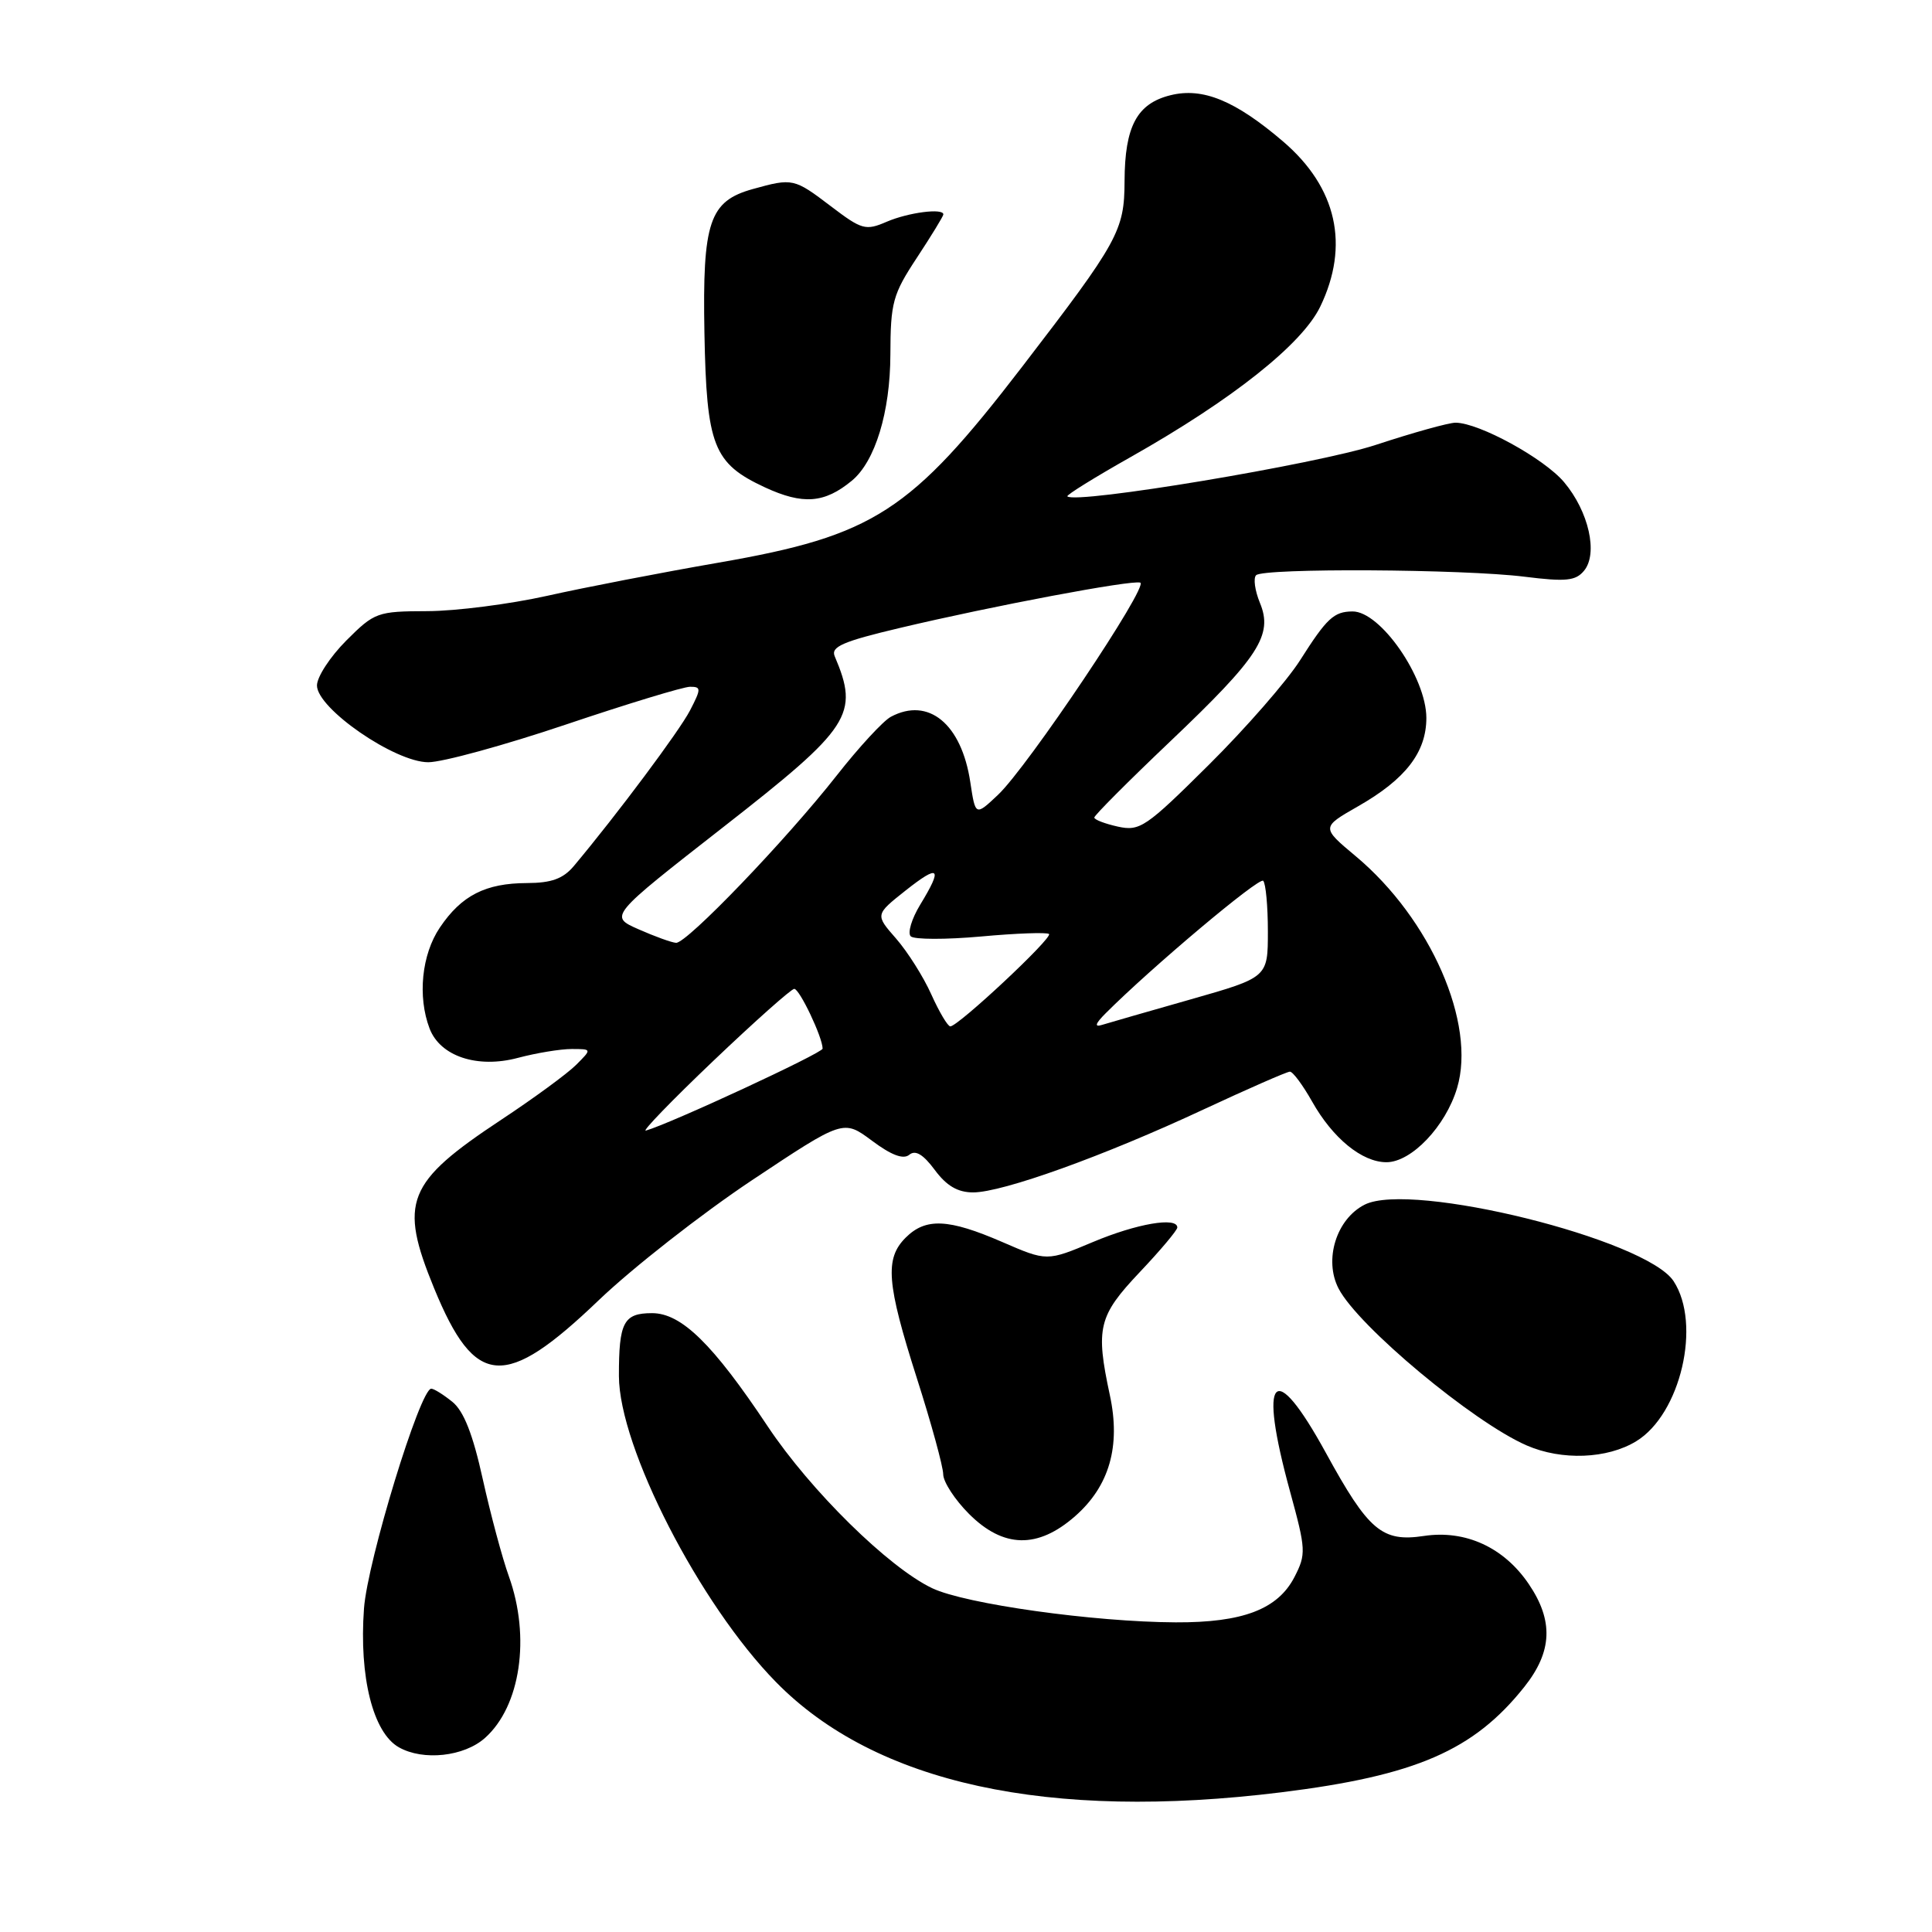 <?xml version="1.0" encoding="UTF-8" standalone="no"?>
<!DOCTYPE svg PUBLIC "-//W3C//DTD SVG 1.1//EN" "http://www.w3.org/Graphics/SVG/1.1/DTD/svg11.dtd" >
<svg xmlns="http://www.w3.org/2000/svg" xmlns:xlink="http://www.w3.org/1999/xlink" version="1.1" viewBox="0 0 256 256">
 <g >
 <path fill="currentColor"
d=" M 169.78 237.49 C 187.61 235.28 195.28 231.95 201.99 223.51 C 205.70 218.84 205.87 214.75 202.56 209.88 C 199.27 205.03 194.18 202.70 188.69 203.52 C 183.13 204.36 181.34 202.84 175.68 192.50 C 168.75 179.86 166.68 182.11 170.94 197.64 C 173.05 205.34 173.08 205.94 171.52 208.97 C 169.31 213.24 164.68 215.01 155.78 214.97 C 144.93 214.92 127.93 212.54 123.53 210.45 C 117.76 207.71 107.41 197.53 101.74 189.02 C 94.45 178.07 90.29 174.00 86.40 174.00 C 82.63 174.00 82.00 175.20 82.01 182.33 C 82.03 191.78 92.70 212.57 102.83 222.89 C 116.00 236.32 138.89 241.31 169.78 237.49 Z  M 64.26 230.29 C 68.97 226.10 70.32 216.94 67.43 208.88 C 66.56 206.47 65.01 200.68 63.97 196.00 C 62.66 190.05 61.45 186.97 59.94 185.75 C 58.75 184.79 57.49 184.00 57.14 184.01 C 55.67 184.02 48.69 206.84 48.23 213.14 C 47.57 222.21 49.43 229.61 52.86 231.53 C 56.08 233.35 61.49 232.76 64.26 230.29 Z  M 142.45 200.91 C 147.00 196.92 148.52 191.63 147.06 184.86 C 145.15 175.96 145.54 174.37 151.00 168.59 C 153.75 165.69 156.00 163.01 156.00 162.65 C 156.00 161.21 150.61 162.14 144.83 164.57 C 138.72 167.14 138.72 167.14 132.80 164.57 C 125.67 161.48 122.66 161.34 120.00 164.00 C 117.22 166.78 117.48 170.05 121.48 182.59 C 123.40 188.59 124.97 194.33 124.98 195.35 C 124.99 196.37 126.53 198.73 128.40 200.60 C 132.95 205.15 137.50 205.25 142.45 200.91 Z  M 216.81 190.97 C 222.69 187.39 225.48 175.44 221.76 169.76 C 218.13 164.21 187.01 156.50 180.83 159.62 C 177.08 161.51 175.39 166.93 177.37 170.74 C 179.94 175.72 195.21 188.45 202.30 191.53 C 206.94 193.55 212.97 193.32 216.81 190.97 Z  M 79.34 172.28 C 83.83 167.99 92.96 160.84 99.62 156.40 C 111.75 148.33 111.75 148.33 115.54 151.15 C 118.11 153.07 119.70 153.67 120.49 153.01 C 121.30 152.34 122.33 152.96 123.86 155.02 C 125.42 157.13 126.90 158.00 128.95 158.00 C 132.85 158.00 146.31 153.16 159.43 147.03 C 165.36 144.27 170.53 142.00 170.92 142.00 C 171.31 142.00 172.63 143.78 173.86 145.96 C 176.60 150.83 180.48 154.00 183.71 154.00 C 187.02 154.00 191.55 149.25 193.07 144.17 C 195.63 135.63 189.56 121.75 179.65 113.46 C 175.07 109.63 175.07 109.63 179.93 106.85 C 186.25 103.25 189.00 99.68 189.00 95.12 C 188.99 89.76 182.90 80.98 179.21 81.02 C 176.74 81.04 175.81 81.91 172.26 87.50 C 170.51 90.25 165.07 96.49 160.16 101.36 C 151.83 109.63 151.04 110.17 148.12 109.53 C 146.41 109.15 145.00 108.61 145.00 108.33 C 145.00 108.04 149.52 103.51 155.05 98.25 C 166.83 87.05 168.72 84.14 166.94 79.87 C 166.28 78.25 166.05 76.61 166.44 76.22 C 167.41 75.25 193.93 75.40 202.03 76.42 C 207.49 77.10 208.78 76.97 209.89 75.63 C 211.78 73.36 210.52 67.77 207.25 63.89 C 204.61 60.75 196.00 56.03 192.88 56.01 C 191.99 56.00 187.22 57.33 182.27 58.96 C 174.59 61.49 142.51 66.84 141.43 65.77 C 141.27 65.60 145.04 63.26 149.82 60.56 C 163.29 52.95 172.51 45.63 174.93 40.65 C 178.86 32.52 177.15 24.85 170.02 18.75 C 163.68 13.33 159.37 11.55 155.09 12.62 C 150.65 13.72 149.04 16.74 149.01 24.00 C 148.99 30.57 148.20 31.99 135.43 48.61 C 120.64 67.85 115.79 70.98 95.24 74.55 C 87.68 75.86 77.45 77.84 72.50 78.95 C 67.55 80.05 60.41 80.97 56.63 80.98 C 50.00 81.00 49.63 81.13 45.88 84.88 C 43.75 87.02 42.00 89.69 42.00 90.83 C 42.00 93.88 52.32 101.00 56.75 101.00 C 58.63 101.00 66.84 98.75 75.00 96.00 C 83.16 93.25 90.56 91.00 91.44 91.00 C 92.92 91.00 92.92 91.26 91.43 94.14 C 90.02 96.86 81.78 107.90 76.04 114.75 C 74.62 116.44 73.07 117.00 69.83 117.01 C 64.32 117.03 61.15 118.65 58.28 122.91 C 55.87 126.48 55.31 132.04 56.92 136.28 C 58.32 139.97 63.26 141.61 68.64 140.17 C 71.05 139.53 74.25 139.00 75.74 139.00 C 78.44 139.00 78.44 139.00 76.34 141.10 C 75.18 142.26 70.73 145.52 66.45 148.35 C 53.84 156.69 52.82 159.24 57.53 170.72 C 62.96 183.93 66.89 184.21 79.34 172.28 Z  M 112.88 63.69 C 115.96 61.14 117.96 54.61 117.98 46.98 C 118.00 40.08 118.29 39.01 121.50 34.14 C 123.42 31.22 125.00 28.64 125.00 28.41 C 125.00 27.55 120.37 28.15 117.50 29.38 C 114.70 30.59 114.20 30.45 110.11 27.34 C 105.22 23.62 105.04 23.58 99.75 25.05 C 93.99 26.65 93.07 29.39 93.34 44.09 C 93.62 59.11 94.52 61.40 101.36 64.58 C 106.40 66.91 109.25 66.69 112.88 63.69 Z  M 94.50 140.59 C 100.00 135.35 104.83 131.05 105.24 131.03 C 105.93 131.00 109.00 137.45 109.00 138.95 C 109.00 139.53 88.92 148.85 85.58 149.81 C 84.99 149.98 89.00 145.83 94.50 140.59 Z  M 123.40 131.76 C 122.36 129.43 120.25 126.10 118.73 124.36 C 115.96 121.20 115.96 121.20 119.98 118.01 C 124.48 114.45 124.96 114.91 121.93 119.88 C 120.80 121.74 120.23 123.63 120.68 124.07 C 121.13 124.50 125.33 124.51 130.00 124.09 C 134.68 123.66 138.72 123.52 139.00 123.76 C 139.53 124.25 126.97 136.00 125.92 136.00 C 125.58 136.00 124.45 134.09 123.40 131.76 Z  M 146.50 134.27 C 152.58 128.18 166.85 116.18 167.38 116.71 C 167.72 117.05 168.00 120.07 168.00 123.42 C 168.00 129.51 168.00 129.51 157.75 132.43 C 152.11 134.03 146.82 135.56 146.00 135.81 C 144.98 136.13 145.14 135.63 146.50 134.27 Z  M 84.60 123.13 C 80.71 121.41 80.71 121.41 95.87 109.57 C 112.77 96.37 113.88 94.67 110.60 86.95 C 110.07 85.70 111.69 84.99 119.22 83.21 C 131.51 80.29 149.95 76.82 151.09 77.20 C 152.28 77.59 136.16 101.63 132.24 105.32 C 129.25 108.14 129.25 108.14 128.57 103.64 C 127.41 95.92 123.03 92.31 118.04 94.98 C 117.03 95.52 113.81 99.01 110.89 102.73 C 104.13 111.34 90.99 125.02 89.58 124.93 C 88.98 124.89 86.75 124.08 84.60 123.13 Z "/>
</g>
</svg>